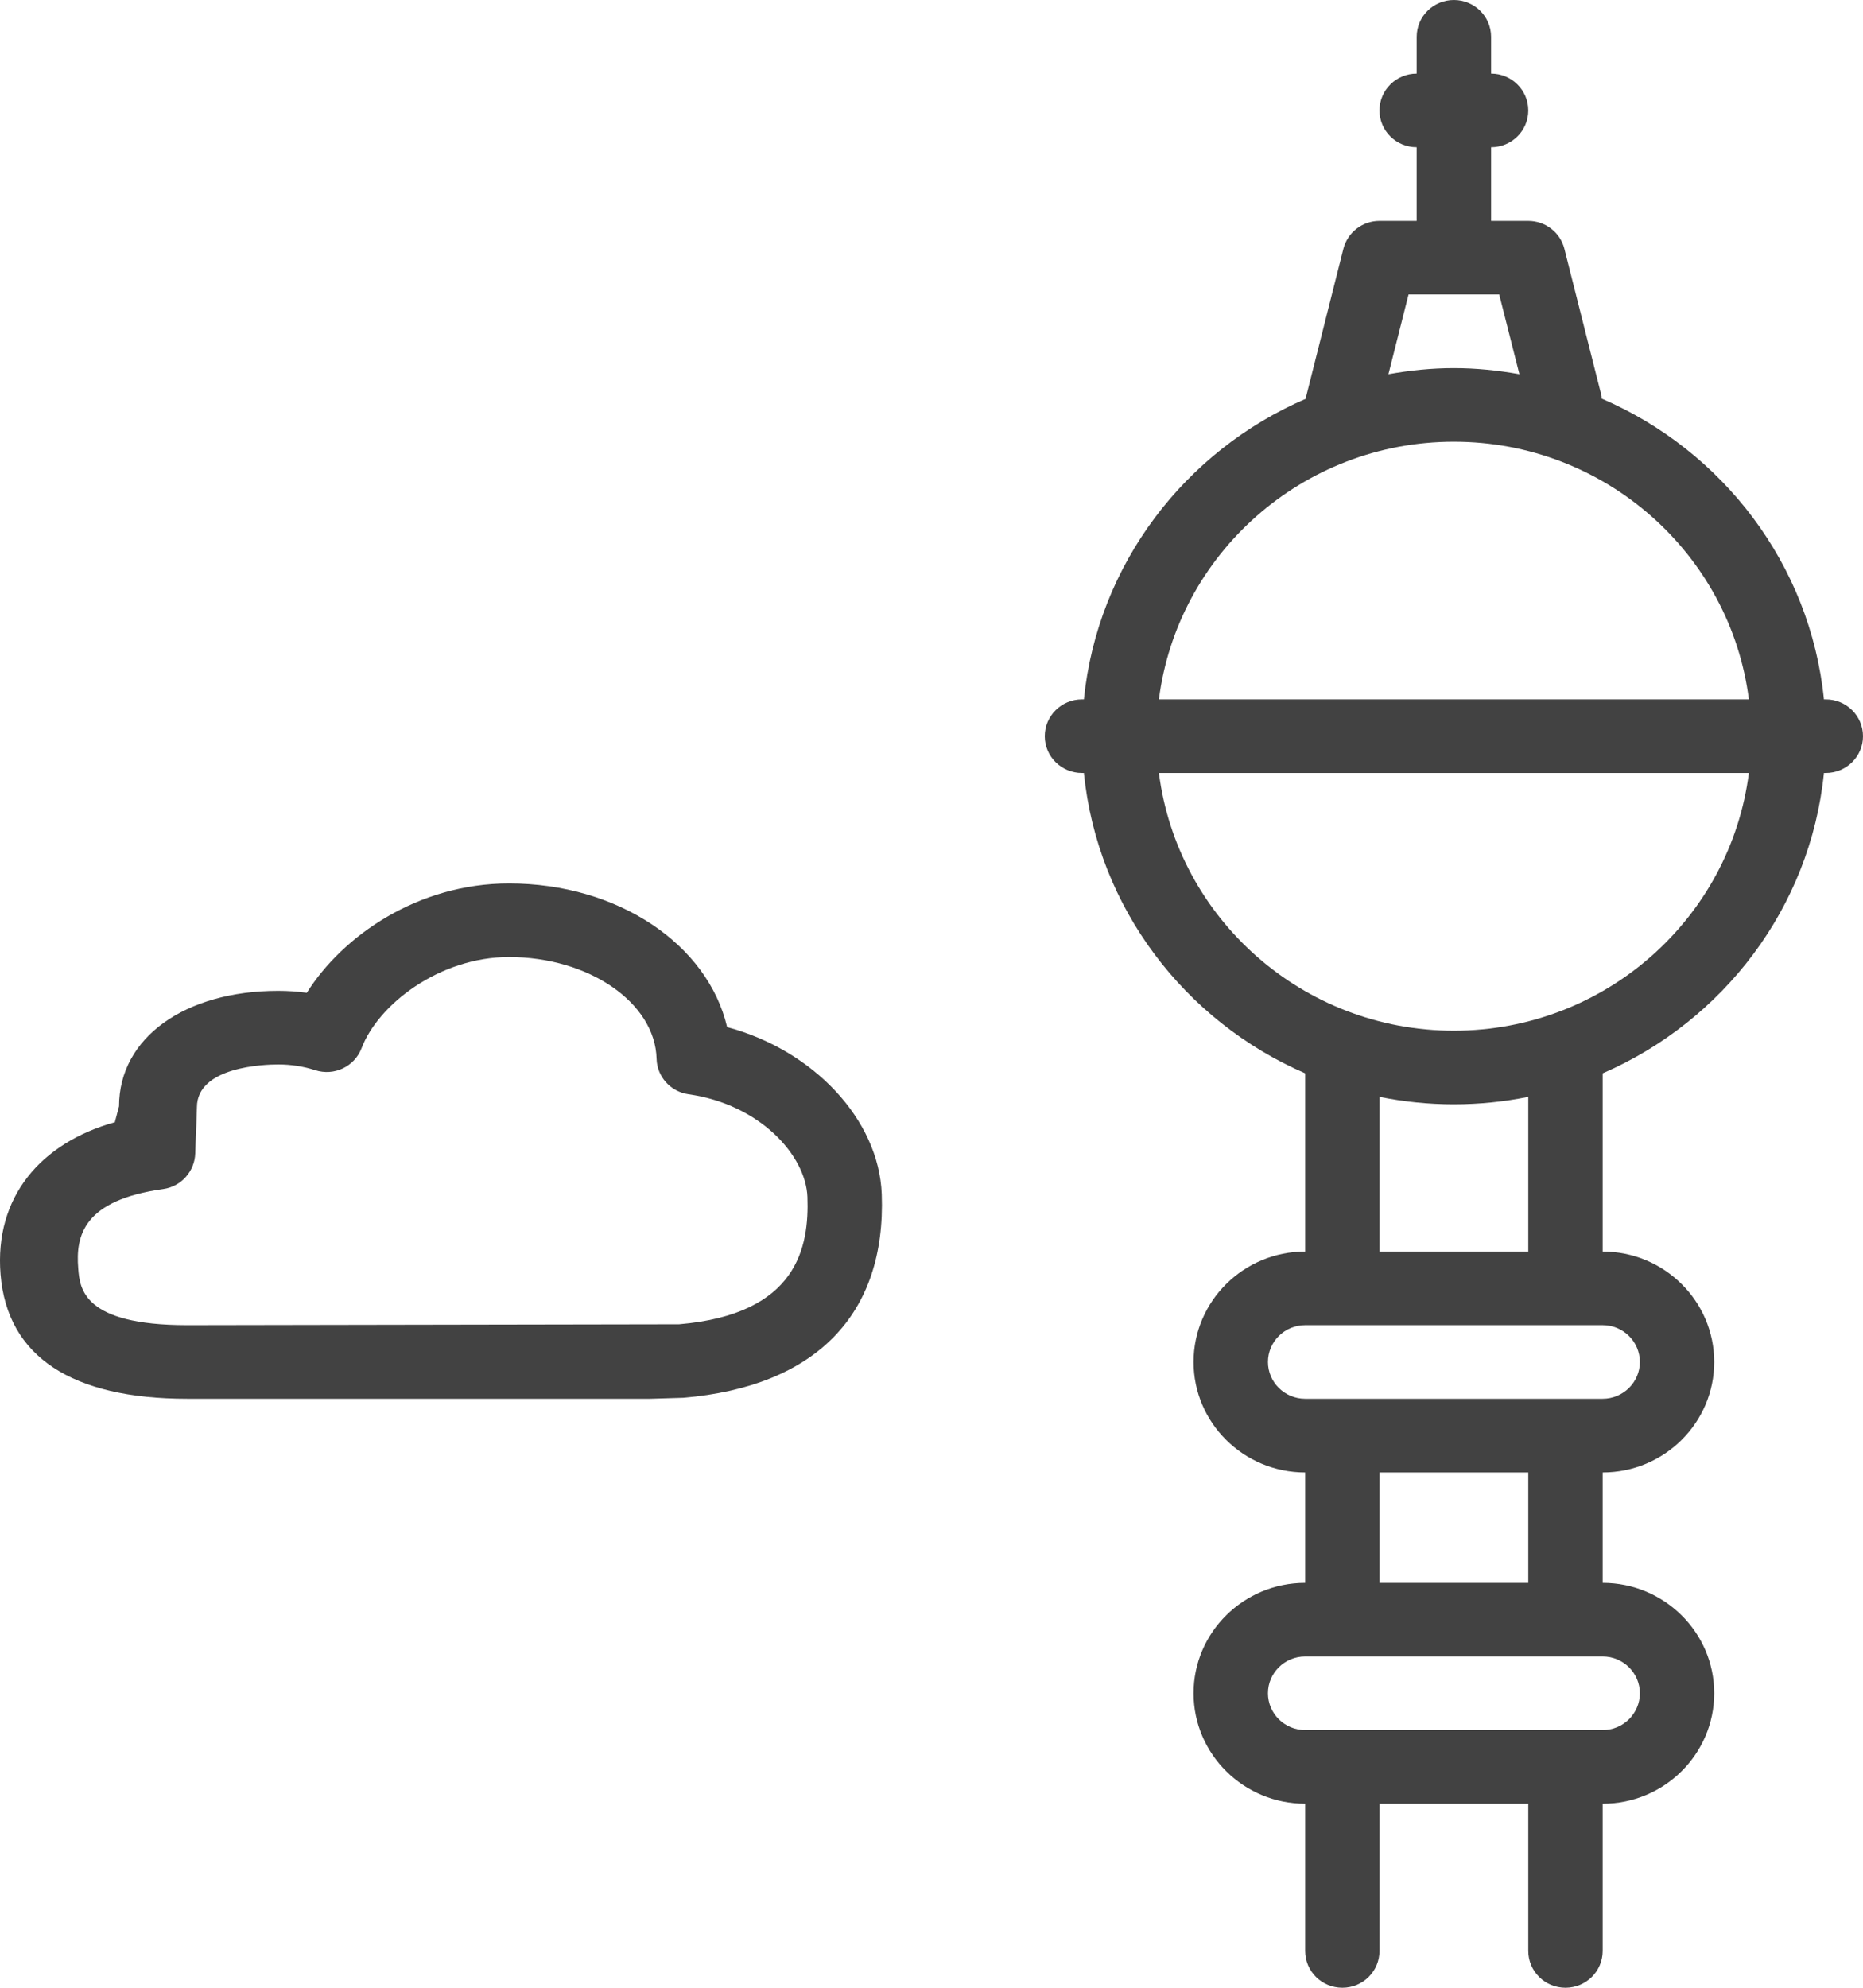 <svg width="30" height="32" viewBox="0 0 30 32" fill="none" xmlns="http://www.w3.org/2000/svg">
<path d="M10.935 21.319L3.013 21.333C1.333 21.333 1.285 20.741 1.26 20.421C1.216 19.889 1.345 19.321 2.628 19.142C2.918 19.102 3.136 18.856 3.144 18.567C3.144 18.531 3.154 18.292 3.162 18.101C3.167 17.953 3.171 17.831 3.171 17.826C3.171 17.169 4.261 17.136 4.48 17.136C4.686 17.136 4.886 17.167 5.075 17.228C5.38 17.327 5.708 17.172 5.822 16.875C6.091 16.169 7.077 15.407 8.197 15.407C9.484 15.407 10.55 16.142 10.573 17.045C10.58 17.333 10.798 17.575 11.087 17.616C12.238 17.778 12.977 18.602 13.002 19.269C13.031 20.072 12.846 21.157 10.935 21.319ZM11.709 16.535C11.397 15.205 9.954 14.222 8.197 14.222C6.73 14.222 5.52 15.063 4.94 15.983C4.789 15.961 4.636 15.951 4.48 15.951C2.981 15.951 1.917 16.704 1.917 17.81L1.852 18.055C1.852 18.059 1.852 18.062 1.852 18.065C0.654 18.4 -0.092 19.273 0.009 20.516C0.117 21.845 1.165 22.518 3.013 22.518H10.456C10.462 22.518 10.468 22.518 10.474 22.518L11.004 22.502C13.136 22.322 14.27 21.16 14.199 19.226C14.154 18.02 13.094 16.905 11.709 16.535Z" fill="#424242"/>
<path d="M23.412 16.593C20.973 16.593 18.959 14.779 18.662 12.444H28.162C27.866 14.779 25.851 16.593 23.412 16.593ZM24.61 20.148H22.214V17.658C22.601 17.736 23.002 17.778 23.412 17.778C23.822 17.778 24.223 17.736 24.61 17.658V20.148ZM26.407 21.926C26.407 22.252 26.138 22.518 25.808 22.518H21.017C20.686 22.518 20.418 22.252 20.418 21.926C20.418 21.599 20.686 21.333 21.017 21.333H25.808C26.138 21.333 26.407 21.599 26.407 21.926ZM24.61 25.482H22.214V23.704H24.61V25.482ZM26.407 27.259C26.407 27.586 26.138 27.852 25.808 27.852H21.017C20.686 27.852 20.418 27.586 20.418 27.259C20.418 26.933 20.686 26.667 21.017 26.667H25.808C26.138 26.667 26.407 26.933 26.407 27.259ZM23.412 7.111C25.851 7.111 27.866 8.924 28.162 11.259H18.662C18.959 8.924 20.973 7.111 23.412 7.111ZM22.682 4.741H24.142L24.467 6.024C24.124 5.963 23.773 5.926 23.412 5.926C23.052 5.926 22.701 5.963 22.358 6.024L22.682 4.741ZM29.401 11.259H29.371C29.151 9.084 27.739 7.254 25.792 6.417C25.789 6.402 25.793 6.389 25.79 6.375L25.191 4.004C25.124 3.741 24.885 3.556 24.61 3.556H24.011V2.37C24.342 2.37 24.61 2.105 24.61 1.778C24.61 1.451 24.342 1.185 24.011 1.185V0.593C24.011 0.265 23.743 0 23.412 0C23.081 0 22.813 0.265 22.813 0.593V1.185C22.482 1.185 22.214 1.451 22.214 1.778C22.214 2.105 22.482 2.37 22.813 2.37V3.556H22.214C21.939 3.556 21.701 3.741 21.633 4.004L21.035 6.375C21.031 6.389 21.035 6.402 21.033 6.417C19.086 7.254 17.673 9.084 17.454 11.259H17.423C17.092 11.259 16.824 11.525 16.824 11.852C16.824 12.179 17.092 12.444 17.423 12.444H17.454C17.672 14.613 19.078 16.439 21.017 17.279V20.148C20.026 20.148 19.22 20.946 19.22 21.926C19.22 22.906 20.026 23.704 21.017 23.704V25.482C20.026 25.482 19.22 26.279 19.22 27.259C19.22 28.239 20.026 29.037 21.017 29.037V31.407C21.017 31.735 21.284 32 21.616 32C21.947 32 22.214 31.735 22.214 31.407V29.037H24.61V31.407C24.61 31.735 24.878 32 25.209 32C25.54 32 25.808 31.735 25.808 31.407V29.037C26.798 29.037 27.604 28.239 27.604 27.259C27.604 26.279 26.798 25.482 25.808 25.482V23.704C26.798 23.704 27.604 22.906 27.604 21.926C27.604 20.946 26.798 20.148 25.808 20.148V17.279C27.746 16.439 29.152 14.613 29.371 12.444H29.401C29.732 12.444 30 12.179 30 11.852C30 11.525 29.732 11.259 29.401 11.259Z" fill="#424242"/>
</svg>

